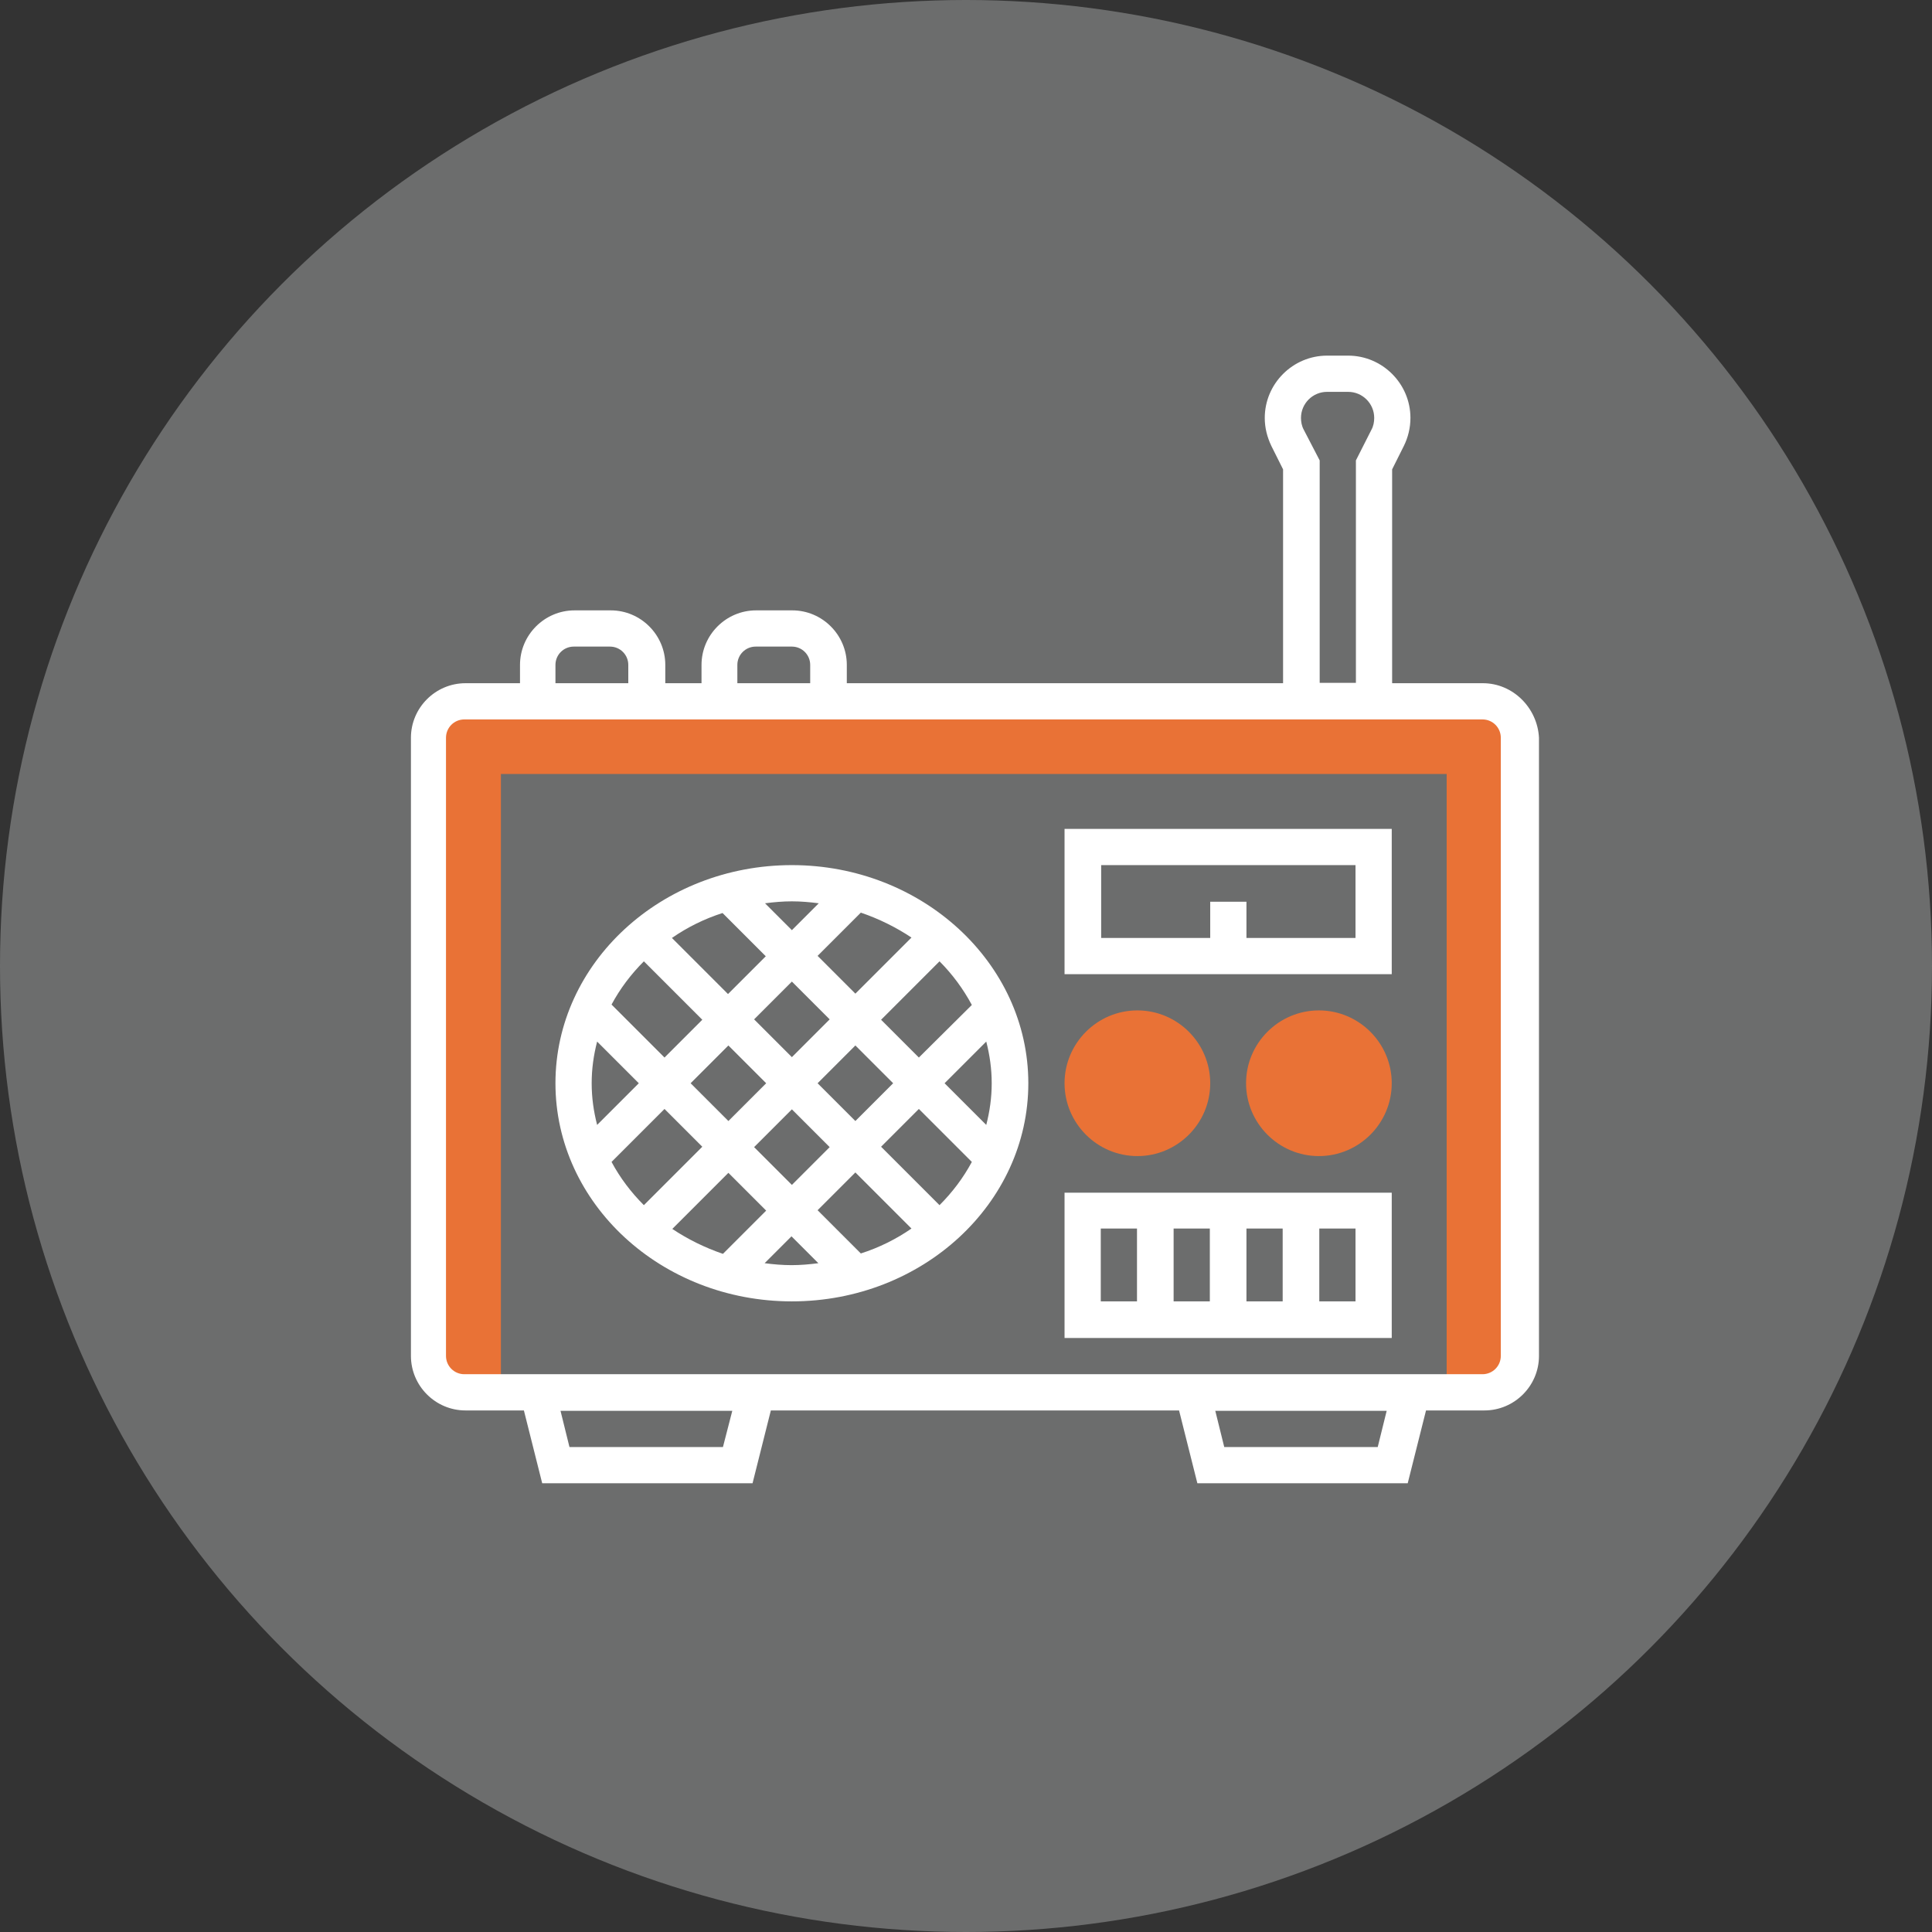 <?xml version="1.0" encoding="utf-8"?>
<!-- Generator: Adobe Illustrator 23.0.1, SVG Export Plug-In . SVG Version: 6.00 Build 0)  -->
<svg version="1.1" id="Layer_1" xmlns="http://www.w3.org/2000/svg" xmlns:xlink="http://www.w3.org/1999/xlink" x="0px" y="0px"
	 viewBox="0 0 496 496" style="enable-background:new 0 0 496 496;" xml:space="preserve">
<rect x="0" y="0" width="496" height="496" fill="#333333" stroke="none"/>
<style type="text/css">
	.st0{fill:#6C6D6D;}
	.st1{fill:#E97236;}
	.st2{fill:#FFFFFF;}
</style>
<circle class="st0" cx="248" cy="248" r="248"/>
<g>
	<g>
		<path class="st1" d="M390,189.4v158.7c0,5.1-4.2,9.3-9.3,9.3h-9.3V198.7H128.6v158.7h-9.3c-5.1,0-9.3-4.2-9.3-9.3V189.4
			c0-5.1,4.2-9.3,9.3-9.3h261.4C385.8,180.1,390,184.3,390,189.4z"/>
		<path class="st1" d="M338.6,296.8c-10.3,0-18.7-8.4-18.7-18.7s8.4-18.7,18.7-18.7s18.7,8.4,18.7,18.7S348.9,296.8,338.6,296.8z"/>
		<path class="st1" d="M292,296.8c-10.3,0-18.7-8.4-18.7-18.7s8.4-18.7,18.7-18.7s18.7,8.4,18.7,18.7S302.3,296.8,292,296.8z"/>
	</g>
	<path class="st2" d="M380.7,175.4h-23.3v-54.9l3-6c1.1-2.2,1.7-4.7,1.7-7.2c0-8.8-7.2-16-16-16h-5.4c-8.8,0-16,7.2-16,16
		c0,2.5,0.6,4.9,1.7,7.2l3,6v54.9h-112v-4.7c0-7.7-6.3-14-14-14h-9.3c-7.7,0-14,6.3-14,14v4.7h-9.3v-4.7c0-7.7-6.3-14-14-14h-9.3
		c-7.7,0-14,6.3-14,14v4.7h-14c-7.7,0-14,6.3-14,14v158.7c0,7.7,6.3,14,14,14h15l4.7,18.7h54l4.7-18.7h104.8l4.7,18.7h54l4.7-18.7
		h15c7.7,0,14-6.3,14-14V189.4C394.7,181.7,388.4,175.4,380.7,175.4z M334.7,110.3c-0.5-0.9-0.7-2-0.7-3c0-3.7,3-6.7,6.7-6.7h5.4
		c3.7,0,6.7,3,6.7,6.7c0,1-0.2,2.1-0.7,3l-4,7.9v57.1h-9.3v-57.1L334.7,110.3z M189.3,170.7c0-2.6,2.1-4.7,4.7-4.7h9.3
		c2.6,0,4.7,2.1,4.7,4.7v4.7h-18.7V170.7z M142.6,170.7c0-2.6,2.1-4.7,4.7-4.7h9.3c2.6,0,4.7,2.1,4.7,4.7v4.7h-18.7V170.7z
		 M185.6,371.5h-39.4l-2.3-9.3h44.1L185.6,371.5z M353.7,371.5h-39.4l-2.3-9.3H356L353.7,371.5z M385.3,348.1c0,2.6-2.1,4.7-4.7,4.7
		H119.2c-2.6,0-4.7-2.1-4.7-4.7V189.4c0-2.6,2.1-4.7,4.7-4.7h261.4c2.6,0,4.7,2.1,4.7,4.7V348.1z"/>
	<path class="st2" d="M273.3,250.1h84v-37.3h-84V250.1z M282.6,222.1H348v18.7h-28v-9.3h-9.3v9.3h-28V222.1z"/>
	<path class="st2" d="M273.3,343.5h84v-37.3h-84V343.5z M310.6,334.1h-9.3v-18.7h9.3V334.1z M320,315.4h9.3v18.7H320V315.4z
		 M348,334.1h-9.3v-18.7h9.3V334.1z M282.6,315.4h9.3v18.7h-9.3V315.4z"/>
	<path class="st2" d="M203.3,222.1c-33.5,0-60.7,25.1-60.7,56s27.2,56,60.7,56s60.7-25.1,60.7-56S236.7,222.1,203.3,222.1z
		 M254.6,278.1c0,3.7-0.5,7.2-1.4,10.7l-10.7-10.7l10.7-10.7C254.1,270.9,254.6,274.4,254.6,278.1z M235.9,271.5l-9.7-9.7l15-15
		c3.3,3.3,6.1,7.1,8.3,11.2L235.9,271.5z M203.3,304.2l-9.7-9.7l9.7-9.7l9.7,9.7L203.3,304.2z M219.6,301l14.4,14.4
		c-3.9,2.7-8.3,4.9-13,6.4l-11.1-11.1L219.6,301z M196.7,310.8l-11.1,11.1c-4.7-1.6-9.1-3.8-13-6.4l14.4-14.4L196.7,310.8z
		 M203.3,252l9.7,9.7l-9.7,9.7l-9.7-9.7L203.3,252z M186.9,255.2l-14.4-14.4c3.9-2.7,8.3-4.9,13-6.4l11.1,11.1L186.9,255.2z
		 M209.9,245.4l11.1-11.1c4.7,1.6,9.1,3.8,13,6.4l-14.4,14.4L209.9,245.4z M196.7,278.1l-9.7,9.7l-9.7-9.7l9.7-9.7L196.7,278.1z
		 M209.9,278.1l9.7-9.7l9.7,9.7l-9.7,9.7L209.9,278.1z M210.2,231.9l-6.9,6.9l-6.9-6.9c2.3-0.3,4.6-0.5,6.9-0.5
		S207.9,231.6,210.2,231.9z M165.3,246.8l15,15l-9.7,9.7L157,257.9C159.2,253.8,162,250.1,165.3,246.8z M151.9,278.1
		c0-3.7,0.5-7.2,1.4-10.7l10.7,10.7l-10.7,10.7C152.4,285.3,151.9,281.8,151.9,278.1z M157,298.3l13.6-13.6l9.7,9.7l-15,15
		C162,306.1,159.2,302.4,157,298.3z M196.3,324.3l6.9-6.9l6.9,6.9c-2.3,0.3-4.6,0.5-6.9,0.5S198.6,324.6,196.3,324.3z M241.2,309.4
		l-15-15l9.7-9.7l13.6,13.6C247.3,302.4,244.5,306.1,241.2,309.4z"/>
</g>
</svg>
